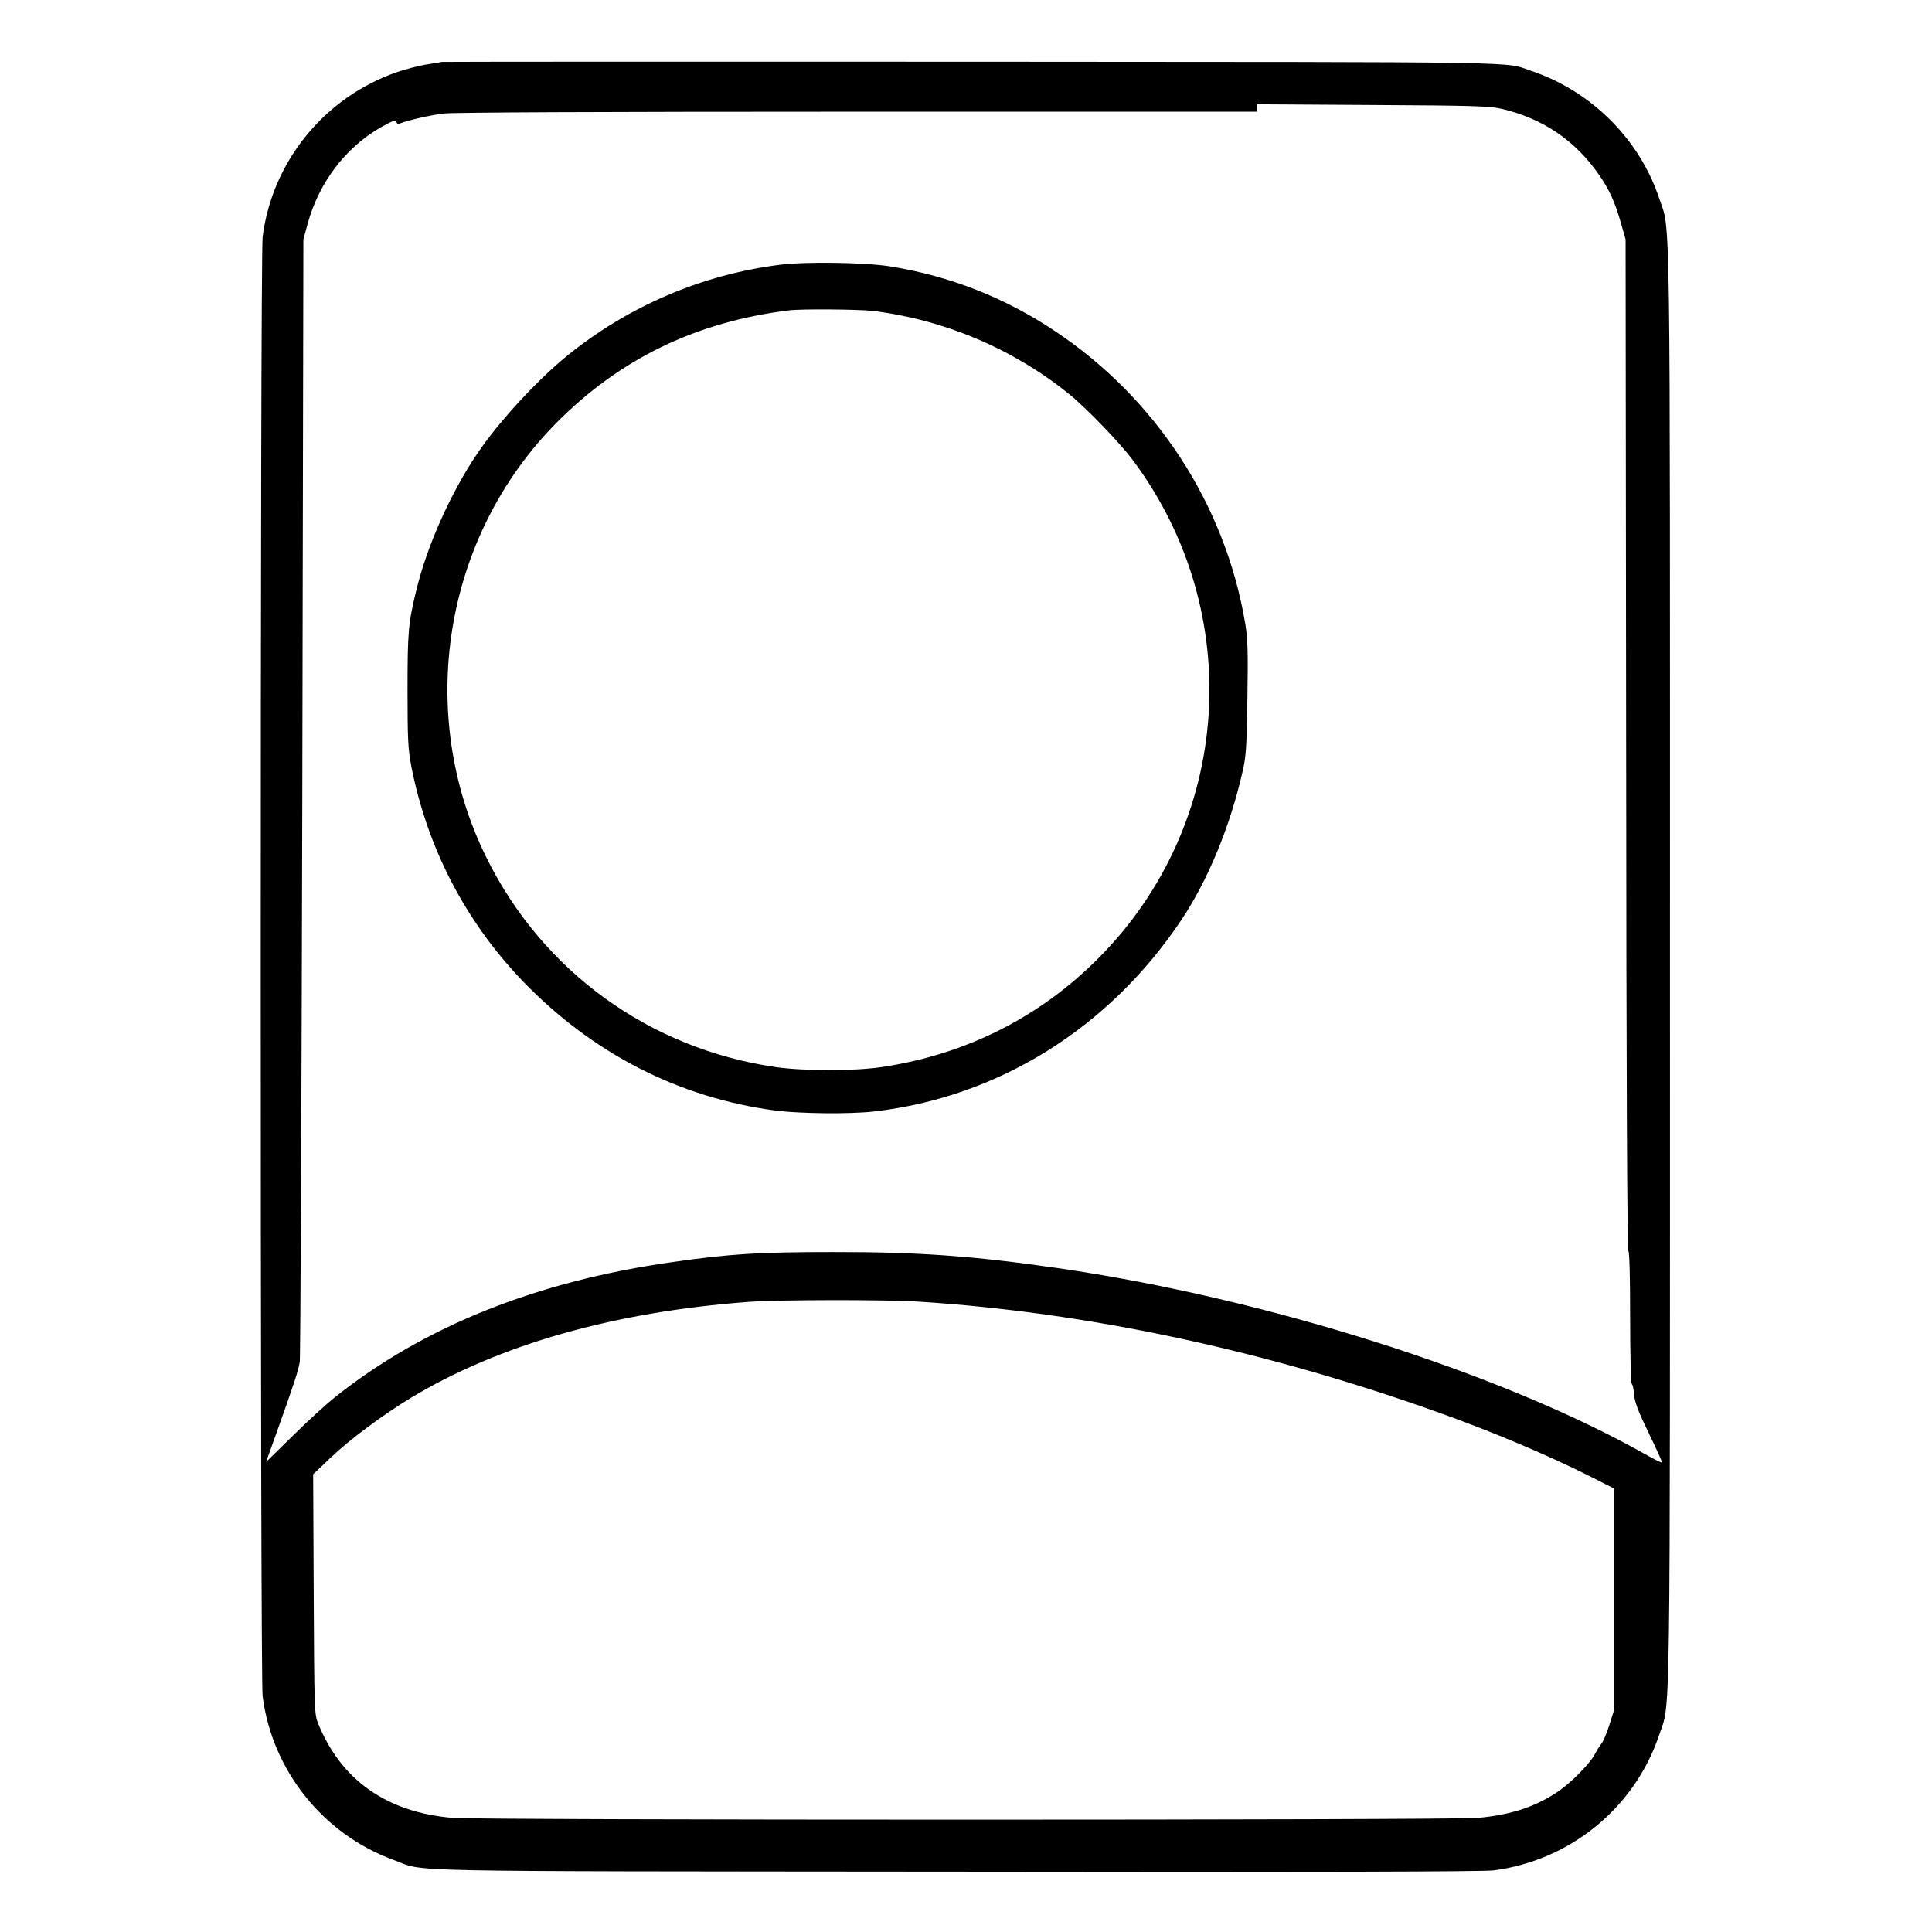 <?xml version="1.0" standalone="no"?>
<!DOCTYPE svg PUBLIC "-//W3C//DTD SVG 20010904//EN"
 "http://www.w3.org/TR/2001/REC-SVG-20010904/DTD/svg10.dtd">
<svg version="1.0" xmlns="http://www.w3.org/2000/svg"
 width="2048pt" height="2048pt" viewBox="0 0 2048 2048"
 preserveAspectRatio="xMidYMid meet">
<g transform="translate(0,2048) scale(0.192,-0.192)"
fill="#000000" stroke="none">
<path d="M2440 10325 c-8 -2 -49 -9 -90 -15 -41 -7 -113 -26 -160 -42 -399
-139 -688 -494 -740 -910 -14 -115 -14 -7941 0 -8056 52 -409 333 -761 720
-903 190 -69 -93 -63 3105 -66 1989 -3 2915 0 2971 7 424 55 779 346 914 747
64 193 60 -102 60 4243 0 4345 4 4050 -60 4243 -109 326 -375 591 -705 702
-158 53 65 49 -3090 51 -1600 1 -2917 0 -2925 -1z m5850 -259 c228 -53 409
-176 540 -367 56 -81 87 -150 119 -263 l26 -91 3 -2792 c1 -1831 6 -2793 12
-2793 6 0 10 -131 10 -364 0 -201 4 -367 9 -370 5 -3 11 -30 13 -60 4 -43 22
-91 81 -212 42 -87 75 -159 73 -162 -3 -2 -44 18 -93 46 -800 451 -2095 861
-3241 1027 -470 68 -779 90 -1247 89 -405 0 -566 -10 -880 -55 -749 -105
-1376 -356 -1865 -746 -47 -37 -152 -133 -233 -213 l-148 -145 52 145 c103
288 127 361 134 408 4 26 10 1431 14 3122 l6 3075 23 84 c61 228 210 424 405
535 66 37 83 43 85 30 3 -10 10 -13 20 -9 49 19 167 46 242 55 56 6 829 10
2287 10 l2203 0 0 21 0 20 638 -4 c558 -3 646 -6 712 -21z m-3215 -6586 c925
-59 1894 -265 2854 -607 297 -105 619 -241 843 -354 l138 -70 0 -614 0 -614
-25 -79 c-14 -44 -33 -90 -44 -103 -10 -13 -26 -38 -35 -56 -24 -48 -122 -149
-192 -199 -125 -89 -267 -137 -454 -154 -152 -13 -5500 -13 -5660 0 -365 30
-619 210 -745 525 -19 48 -20 79 -23 711 l-3 661 100 95 c102 97 286 234 438
326 488 295 1124 476 1868 531 163 12 756 13 940 1z M4307 9205 c-430 -54
-837 -228 -1174 -501 -172 -140 -383 -370 -501 -546 -145 -216 -275 -507 -333
-748 -45 -183 -49 -233 -49 -555 0 -271 3 -323 20 -415 88 -452 298 -858 614
-1188 386 -401 865 -647 1400 -717 134 -17 408 -20 541 -5 687 79 1300 461
1699 1060 146 219 269 517 337 820 19 83 22 134 26 404 4 258 2 325 -12 410
-110 657 -493 1245 -1054 1617 -276 184 -581 303 -907 355 -137 22 -469 27
-607 9z m513 -255 c395 -49 772 -209 1080 -457 97 -78 279 -267 353 -365 630
-841 551 -2008 -187 -2750 -325 -328 -737 -535 -1201 -603 -150 -22 -424 -22
-580 0 -697 100 -1288 527 -1599 1156 -395 798 -237 1774 389 2404 350 352
770 555 1280 618 69 9 387 6 465 -3z"/>
</g>
</svg>

